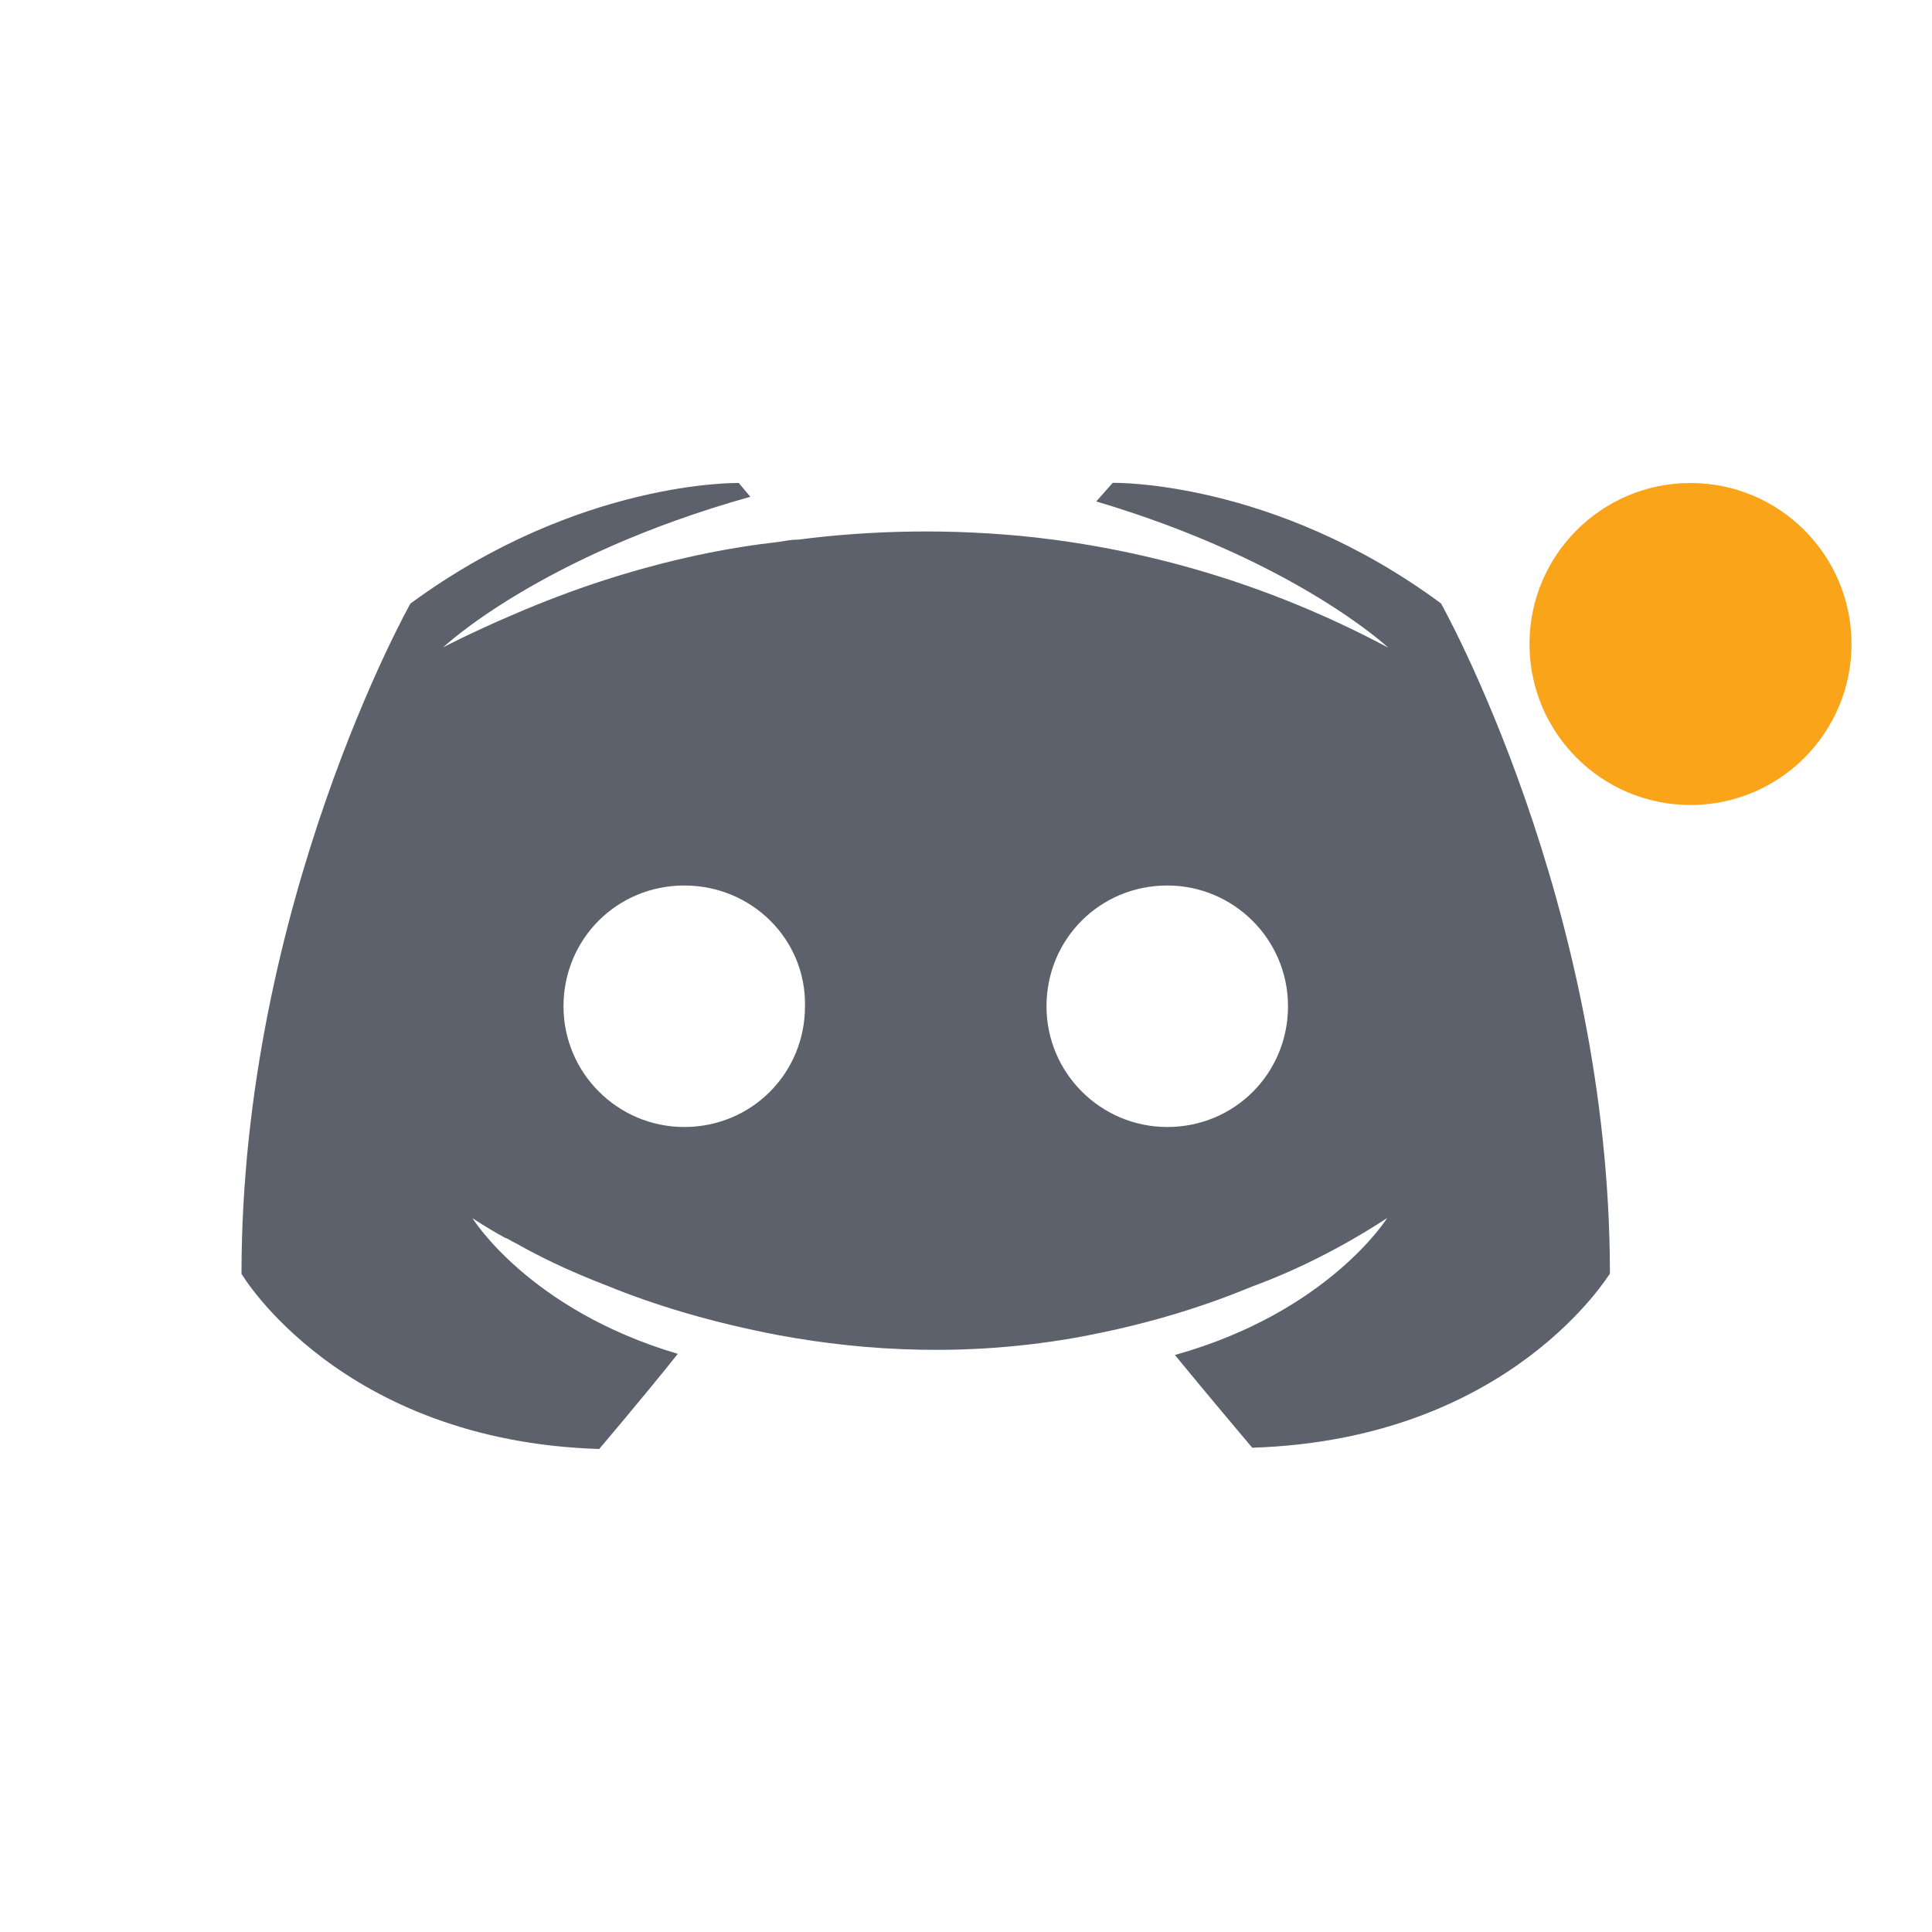 <?xml version="1.0"?>
<svg xmlns="http://www.w3.org/2000/svg" width="24" version="1.1" height="24" id="svg2">
 <defs id="defs14">
  <style type="text/css" id="current-color-scheme">
   .ColorScheme-Text { color:#5c616c; } .ColorScheme-Highlight { color:#faa41a; }
  </style>
 </defs>
 <g transform="translate(0 -1028.4)" id="g4">
  <g transform="translate(1 -1)" id="g6">
   <path style="fill:currentColor" d="m8.176 1035.4s-1.98-0.043-4.078 1.498c0 0-2.098 3.731-2.098 8.326 0 0 1.224 2.075 4.443 2.176 0 0 0.54-0.634 0.977-1.182-1.85-0.547-2.551-1.686-2.551-1.686s0.146 0.102 0.408 0.246c0.015 0 0.029 0.013 0.059 0.027 0.044 0.029 0.087 0.043 0.131 0.072 0.364 0.202 0.729 0.361 1.064 0.49 0.597 0.245 1.31 0.461 2.141 0.619 1.093 0.202 2.375 0.275 3.773 0.016 0.685-0.13 1.383-0.319 2.111-0.621 0.51-0.187 1.079-0.461 1.676-0.85 0 0-0.728 1.168-2.637 1.701 0.437 0.533 0.961 1.152 0.961 1.152 3.219-0.101 4.443-2.176 4.443-2.162 0-4.595-2.098-8.326-2.098-8.326-2.083-1.541-4.078-1.498-4.078-1.498l-0.205 0.231c2.476 0.735 3.627 1.816 3.627 1.816-1.515-0.807-3.001-1.211-4.385-1.369-1.049-0.115-2.053-0.088-2.941 0.027-0.087 0-0.161 0.015-0.248 0.029-0.51 0.058-1.748 0.231-3.307 0.908-0.539 0.231-0.859 0.402-0.859 0.402s1.194-1.136 3.816-1.871l-0.146-0.174zm-0.676 5c0.838 0 1.515 0.668 1.5 1.5 0 0.832-0.662 1.5-1.5 1.5-0.823 0-1.5-0.668-1.5-1.5s0.662-1.5 1.5-1.5zm6 0c0.824 0 1.5 0.668 1.5 1.5s-0.662 1.5-1.5 1.5c-0.824 0-1.5-0.668-1.5-1.5s0.662-1.5 1.5-1.5z" id="path8" class="ColorScheme-Text"/>
   <circle cx="20" cy="1037.4" r="2" style="fill:currentColor" id="circle10" class="ColorScheme-Highlight"/>
  </g>
 </g>
</svg>
